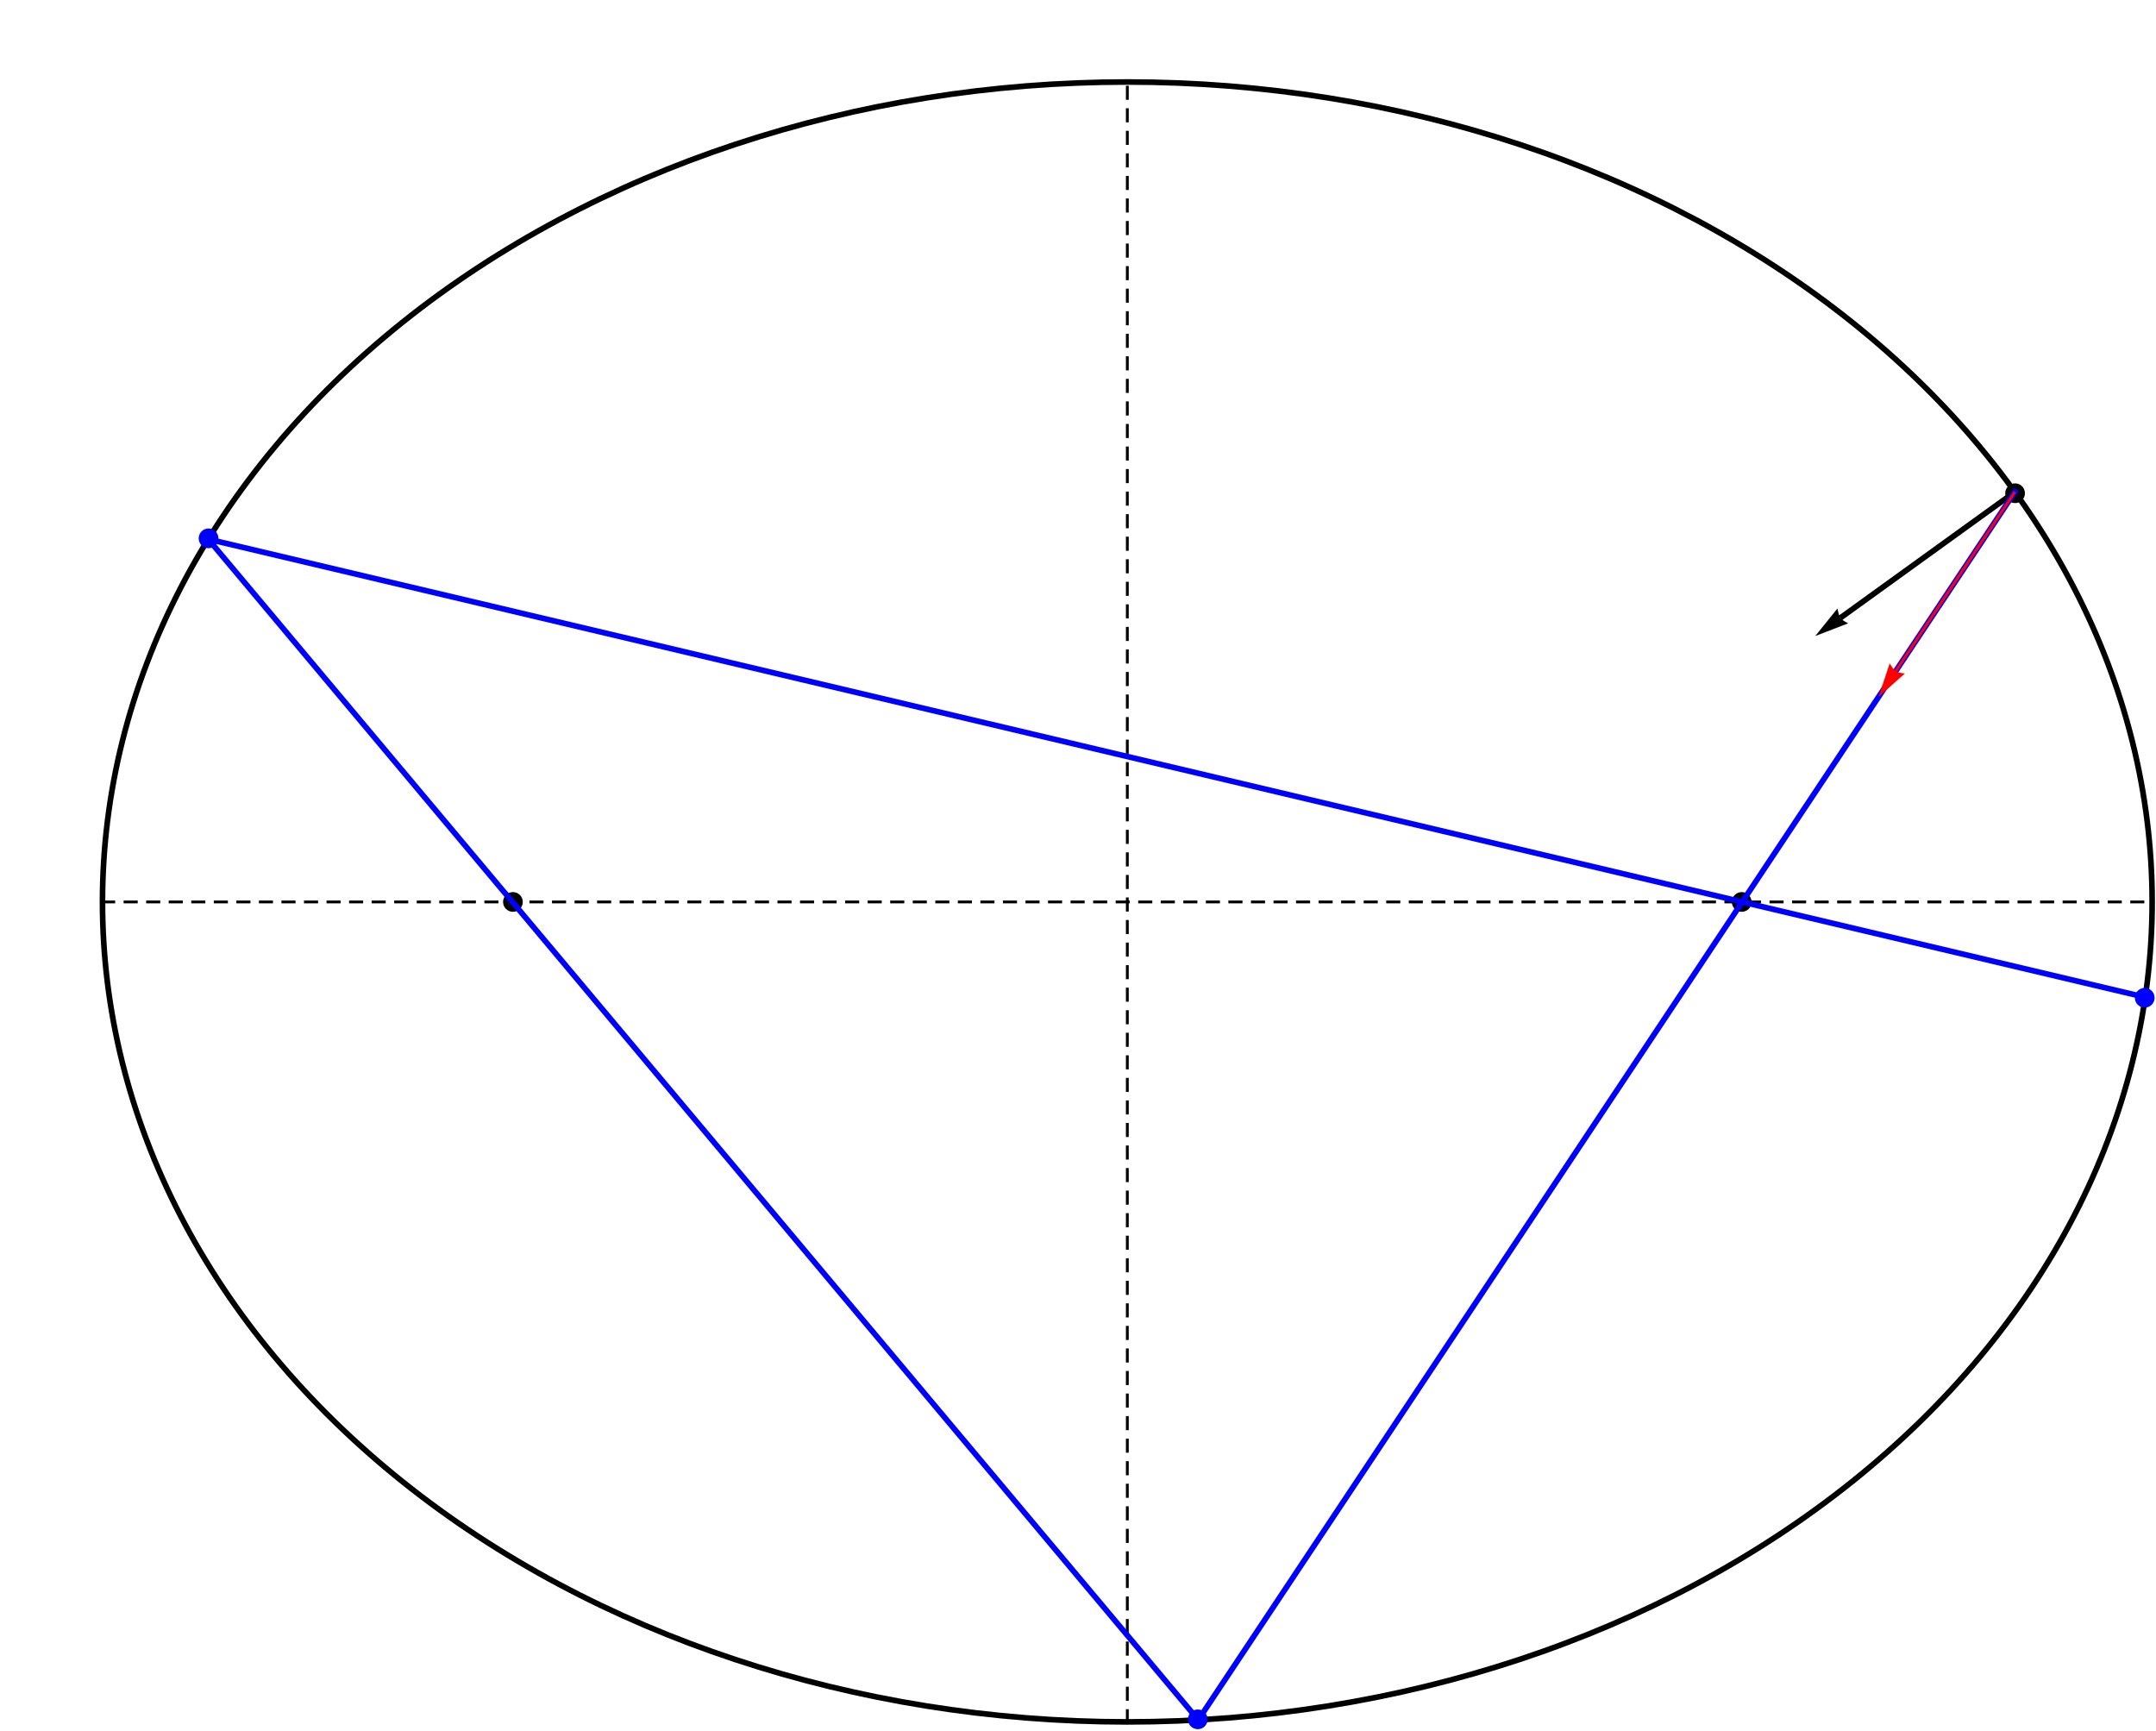 <?xml version="1.0" encoding="UTF-8"?>
<svg xmlns="http://www.w3.org/2000/svg" xmlns:xlink="http://www.w3.org/1999/xlink" width="765pt" height="614pt" viewBox="0 0 765 614" version="1.1">
<g id="surface145">
<path style="fill:none;stroke-width:2;stroke-linecap:square;stroke-linejoin:miter;stroke:rgb(0%,0%,0%);stroke-opacity:1;stroke-miterlimit:3.25;" d="M 829.637 325 C 829.637 247.848 791.324 173.852 723.129 119.297 C 654.934 64.738 562.441 34.09 466 34.09 C 369.559 34.09 277.066 64.738 208.871 119.297 C 140.676 173.852 102.363 247.848 102.363 325 C 102.363 402.152 140.676 476.148 208.871 530.703 C 277.066 585.262 369.559 615.91 466 615.91 C 562.441 615.91 654.934 585.262 723.129 530.703 C 791.324 476.148 829.637 402.152 829.637 325 Z " transform="matrix(1,0,0,1,-66,-5)"/>
<path style=" stroke:none;fill-rule:evenodd;fill:rgb(0%,0%,0%);fill-opacity:1;" d="M 718.5 175 C 718.5 174.07 718.133 173.18 717.477 172.523 C 716.82 171.867 715.93 171.5 715 171.5 C 714.07 171.5 713.18 171.867 712.523 172.523 C 711.867 173.18 711.5 174.07 711.5 175 C 711.5 175.93 711.867 176.82 712.523 177.477 C 713.18 178.133 714.07 178.5 715 178.5 C 715.93 178.5 716.82 178.133 717.477 177.477 C 718.133 176.82 718.5 175.93 718.5 175 Z "/>
<path style="fill:none;stroke-width:2;stroke-linecap:butt;stroke-linejoin:miter;stroke:rgb(0%,0%,0%);stroke-opacity:1;stroke-miterlimit:3.25;" d="M 780.918 179.547 L 718.984 224.242 " transform="matrix(1,0,0,1,-66,-5)"/>
<path style="fill-rule:nonzero;fill:rgb(0%,0%,0%);fill-opacity:1;stroke-width:0.03;stroke-linecap:square;stroke-linejoin:miter;stroke:rgb(0%,0%,0%);stroke-opacity:1;stroke-miterlimit:3.25;" d="M 721.73 226.156 L 721.375 225.969 L 720.559 225.496 L 720.09 225.195 L 719.641 224.875 L 719.258 224.551 L 718.984 224.242 L 718.801 223.918 L 718.617 223.457 L 718.445 222.914 L 718.289 222.348 L 718.051 221.359 L 717.957 220.934 L 710.148 230.617 Z " transform="matrix(1,0,0,1,-66,-5)"/>
<path style=" stroke:none;fill-rule:evenodd;fill:rgb(0%,0%,0%);fill-opacity:1;" d="M 185.5 320 C 185.5 319.07 185.133 318.18 184.477 317.523 C 183.82 316.867 182.93 316.5 182 316.5 C 181.07 316.5 180.18 316.867 179.523 317.523 C 178.867 318.18 178.5 319.07 178.5 320 C 178.5 320.93 178.867 321.82 179.523 322.477 C 180.18 323.133 181.07 323.5 182 323.5 C 182.93 323.5 183.82 323.133 184.477 322.477 C 185.133 321.82 185.5 320.93 185.5 320 Z "/>
<path style=" stroke:none;fill-rule:evenodd;fill:rgb(0%,0%,0%);fill-opacity:1;" d="M 621.5 320 C 621.5 319.07 621.133 318.18 620.477 317.523 C 619.82 316.867 618.93 316.5 618 316.5 C 617.07 316.5 616.18 316.867 615.523 317.523 C 614.867 318.18 614.5 319.07 614.5 320 C 614.5 320.93 614.867 321.82 615.523 322.477 C 616.18 323.133 617.07 323.5 618 323.5 C 618.93 323.5 619.82 323.133 620.477 322.477 C 621.133 321.82 621.5 320.93 621.5 320 Z "/>
<path style="fill:none;stroke-width:1;stroke-linecap:square;stroke-linejoin:miter;stroke:rgb(0%,0%,0%);stroke-opacity:1;stroke-dasharray:4,4;stroke-miterlimit:3.25;" d="M 102.363 325 L 829.637 325 " transform="matrix(1,0,0,1,-66,-5)"/>
<path style="fill:none;stroke-width:1;stroke-linecap:square;stroke-linejoin:miter;stroke:rgb(0%,0%,0%);stroke-opacity:1;stroke-dasharray:4,4;stroke-miterlimit:3.25;" d="M 466 615.91 L 466 34.09 " transform="matrix(1,0,0,1,-66,-5)"/>
<path style="fill:none;stroke-width:2;stroke-linecap:square;stroke-linejoin:miter;stroke:rgb(0%,0%,99.998%);stroke-opacity:1;stroke-miterlimit:3.25;" d="M 780.918 179.547 L 491.172 615.211 L 139.891 196.293 L 827.172 358.812 " transform="matrix(1,0,0,1,-66,-5)"/>
<path style=" stroke:none;fill-rule:evenodd;fill:rgb(0%,0%,99.998%);fill-opacity:1;" d="M 428.5 610 C 428.5 609.07 428.133 608.18 427.477 607.523 C 426.82 606.867 425.93 606.5 425 606.5 C 424.07 606.5 423.18 606.867 422.523 607.523 C 421.867 608.18 421.5 609.07 421.5 610 C 421.5 610.93 421.867 611.82 422.523 612.477 C 423.18 613.133 424.07 613.5 425 613.5 C 425.93 613.5 426.82 613.133 427.477 612.477 C 428.133 611.82 428.5 610.93 428.5 610 Z "/>
<path style=" stroke:none;fill-rule:evenodd;fill:rgb(0%,0%,99.998%);fill-opacity:1;" d="M 77.5 191 C 77.5 190.07 77.133 189.18 76.477 188.523 C 75.82 187.867 74.93 187.5 74 187.5 C 73.07 187.5 72.18 187.867 71.523 188.523 C 70.867 189.18 70.5 190.07 70.5 191 C 70.5 191.93 70.867 192.82 71.523 193.477 C 72.18 194.133 73.07 194.5 74 194.5 C 74.93 194.5 75.82 194.133 76.477 193.477 C 77.133 192.82 77.5 191.93 77.5 191 Z "/>
<path style=" stroke:none;fill-rule:evenodd;fill:rgb(0%,0%,99.998%);fill-opacity:1;" d="M 764.5 354 C 764.5 353.07 764.133 352.18 763.477 351.523 C 762.82 350.867 761.93 350.5 761 350.5 C 760.07 350.5 759.18 350.867 758.523 351.523 C 757.867 352.18 757.5 353.07 757.5 354 C 757.5 354.93 757.867 355.82 758.523 356.477 C 759.18 357.133 760.07 357.5 761 357.5 C 761.93 357.5 762.82 357.133 763.477 356.477 C 764.133 355.82 764.5 354.93 764.5 354 Z "/>
<path style="fill:none;stroke-width:1;stroke-linecap:butt;stroke-linejoin:miter;stroke:rgb(99.998%,0%,0%);stroke-opacity:1;stroke-miterlimit:3.25;" d="M 780.918 179.547 L 738.621 243.145 " transform="matrix(1,0,0,1,-66,-5)"/>
<path style="fill-rule:nonzero;fill:rgb(99.998%,0%,0%);fill-opacity:1;stroke-width:0.03;stroke-linecap:square;stroke-linejoin:miter;stroke:rgb(99.998%,0%,0%);stroke-opacity:1;stroke-miterlimit:3.25;" d="M 741.863 243.973 L 741.469 243.918 L 740.535 243.762 L 739.992 243.645 L 739.457 243.504 L 738.984 243.336 L 738.621 243.145 L 738.336 242.902 L 738.004 242.535 L 737.652 242.09 L 737.305 241.613 L 736.734 240.773 L 736.5 240.402 L 732.59 252.215 Z " transform="matrix(1,0,0,1,-66,-5)"/>
</g>
</svg>
